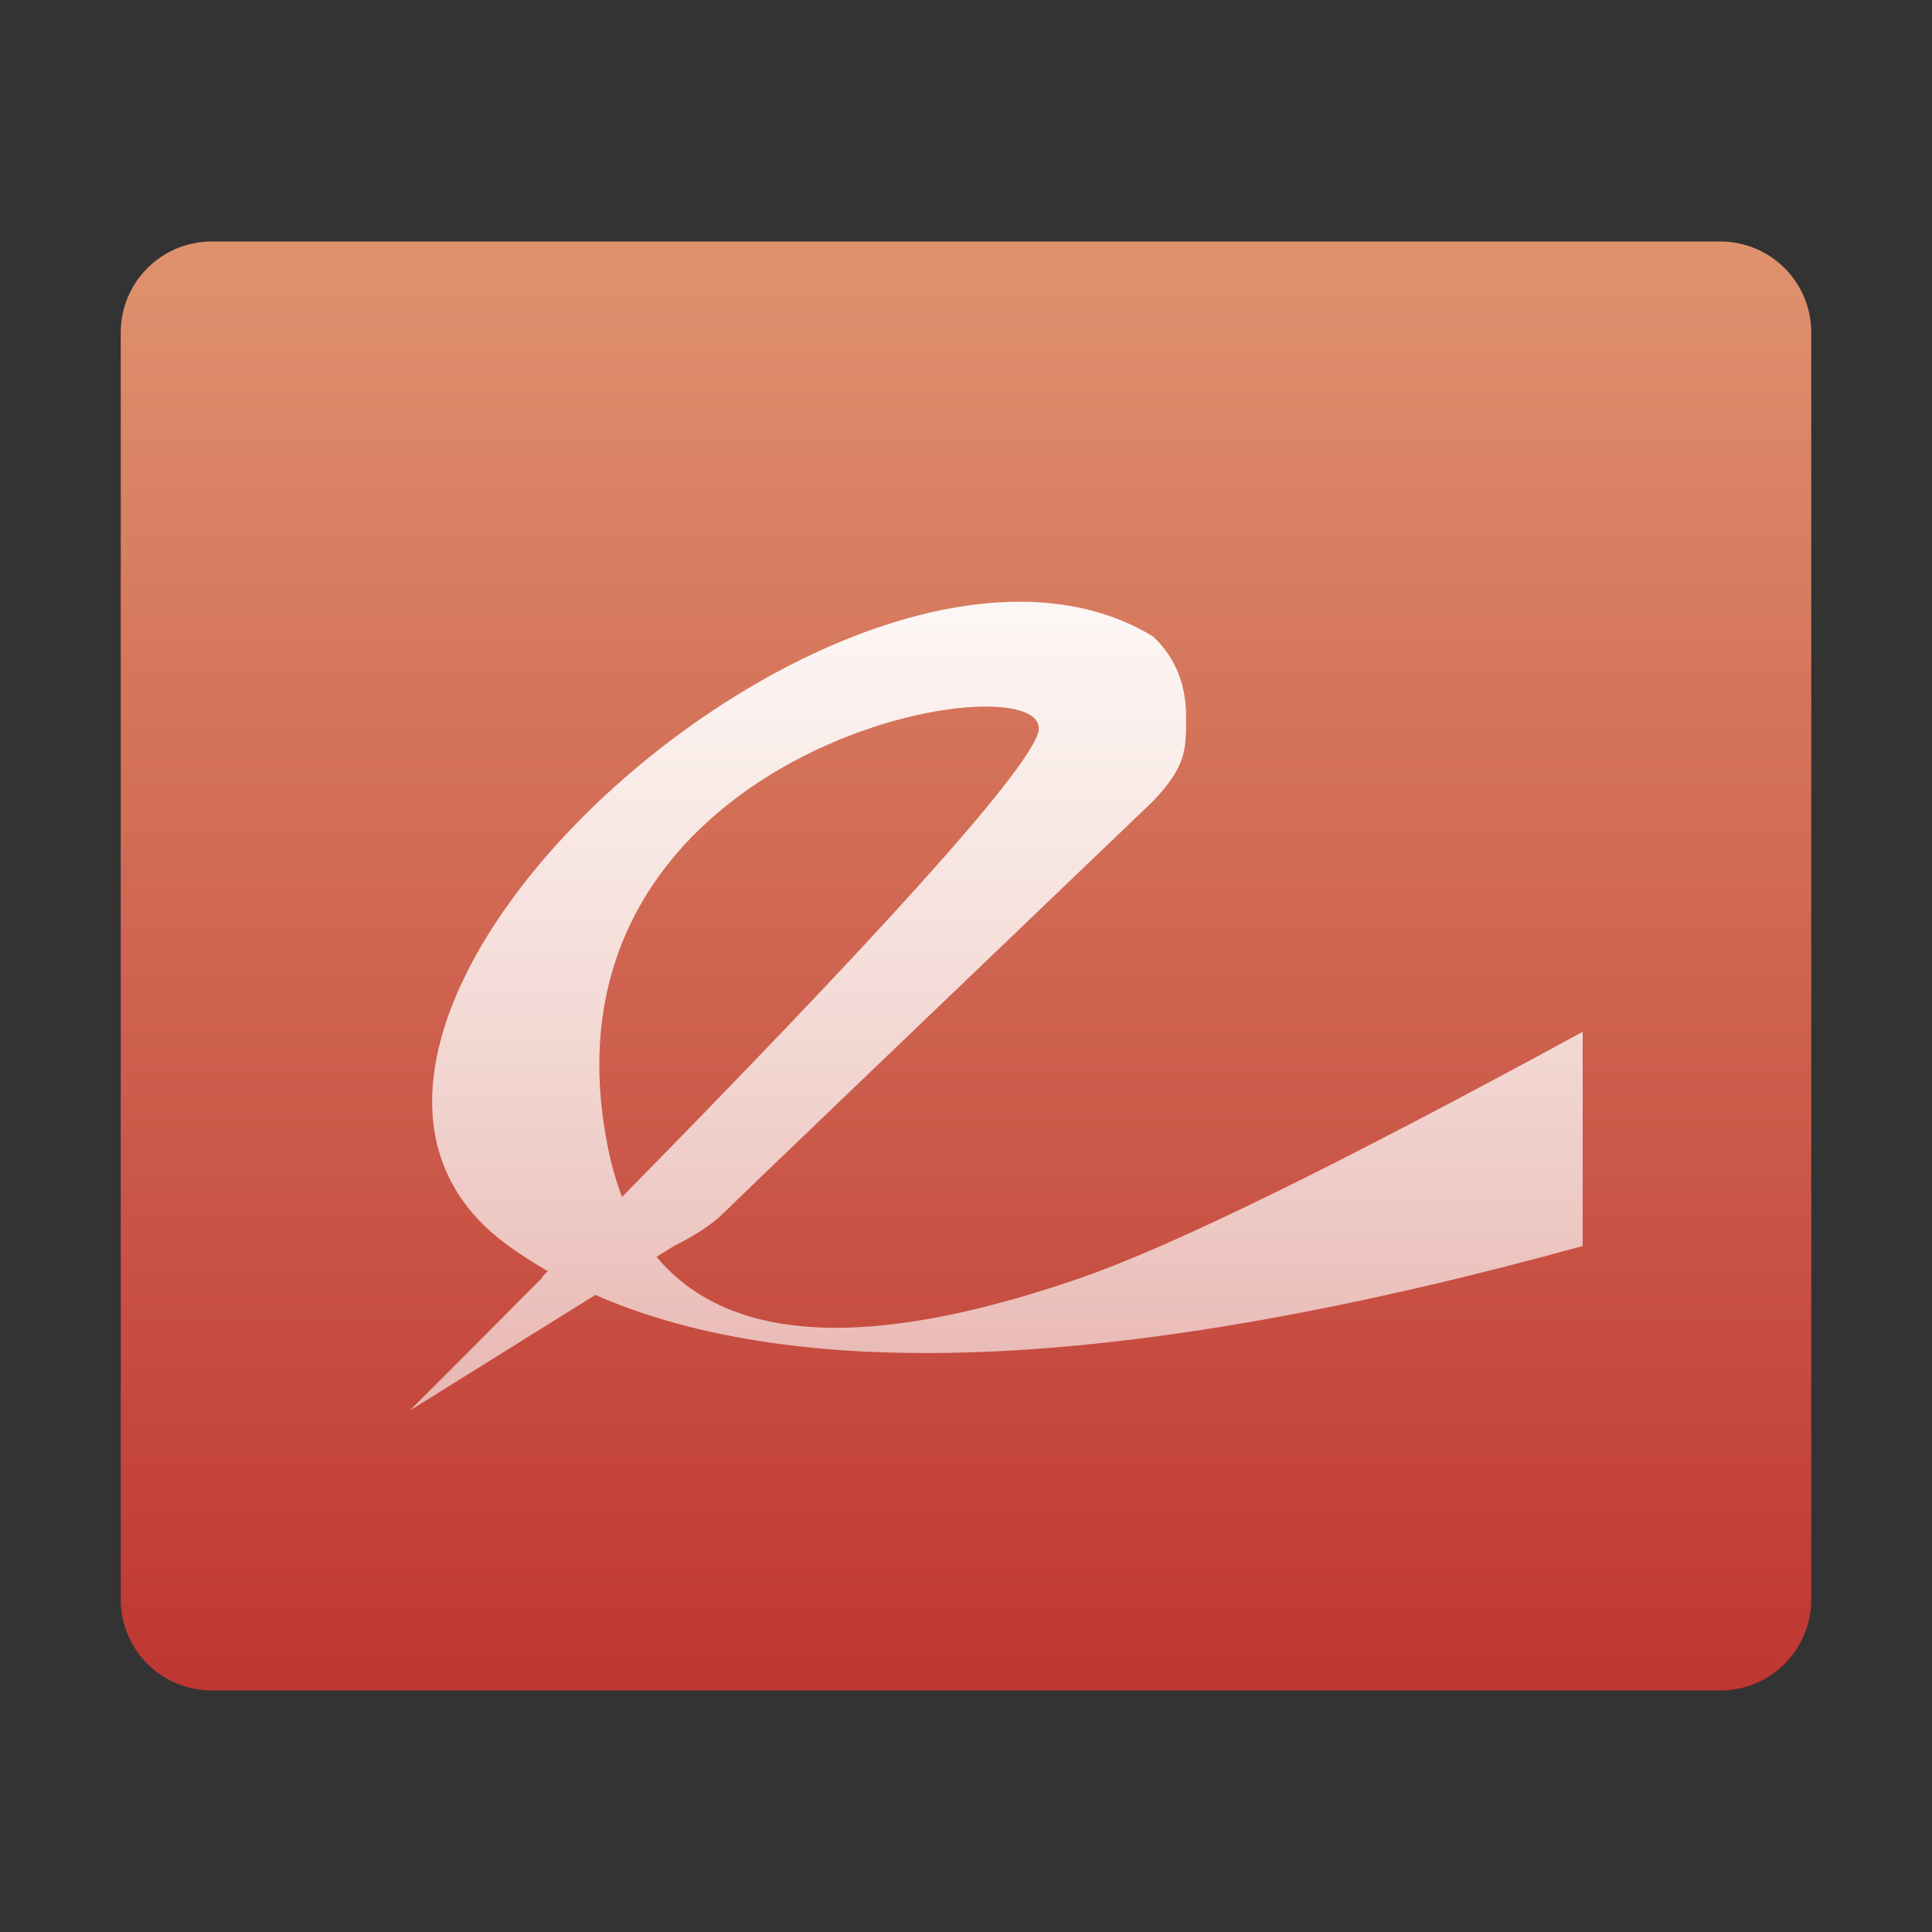 <svg xmlns="http://www.w3.org/2000/svg" width="16" height="16" viewBox="0 0 16 16">
  <rect x="0" y="0" width="16" height="16" fill="#333333" stroke="none"/>
  <defs>
    <linearGradient id="evince-a" x1="52.224%" x2="52.224%" y1="100%" y2="0%">
      <stop offset="0%" stop-color="#BF3632"/>
      <stop offset="100%" stop-color="#DF926E"/>
    </linearGradient>
    <linearGradient id="evince-b" x1="50%" x2="50%" y1="0%" y2="100%">
      <stop offset="0%" stop-color="#FFF"/>
      <stop offset="100%" stop-color="#FFF" stop-opacity=".6"/>
    </linearGradient>
  </defs>
  <g fill="none" transform="translate(1 2)">
    <path fill="url(#evince-a)" d="M0.754,0 L13.246,0 C13.663,0 14,0.337 14,0.754 L14,11.246 C14,11.663 13.663,12 13.246,12 L0.754,12 C0.337,12 0,11.663 0,11.246 L0,0.754 C0,0.337 0.337,0 0.754,0 Z"/>
    <path fill="url(#evince-b)" d="M3.948,8.713 L2.392,9.683 C2.781,9.295 3.148,8.927 3.493,8.579 L3.487,8.577 L3.537,8.527 C3.424,8.462 3.316,8.393 3.213,8.319 C0.75,6.545 6.086,1.77 8.549,3.271 C8.732,3.443 8.823,3.665 8.823,3.938 C8.823,4.211 8.823,4.347 8.549,4.635 C6.269,6.818 5.083,7.955 4.992,8.046 C4.9,8.137 4.764,8.228 4.581,8.319 L4.43,8.413 L4.413,8.379 C5.006,9.127 6.185,9.195 7.95,8.583 C8.711,8.32 10.096,7.64 12.107,6.545 L12.107,8.319 C8.366,9.35 5.632,9.482 3.905,8.713 L3.948,8.713 Z M4.093,7.972 C6.277,5.752 7.444,4.458 7.591,4.089 C7.865,3.407 3.35,4.089 4.034,7.5 C4.064,7.649 4.103,7.787 4.152,7.913 L4.093,7.972 Z"/>
  </g>
</svg>
